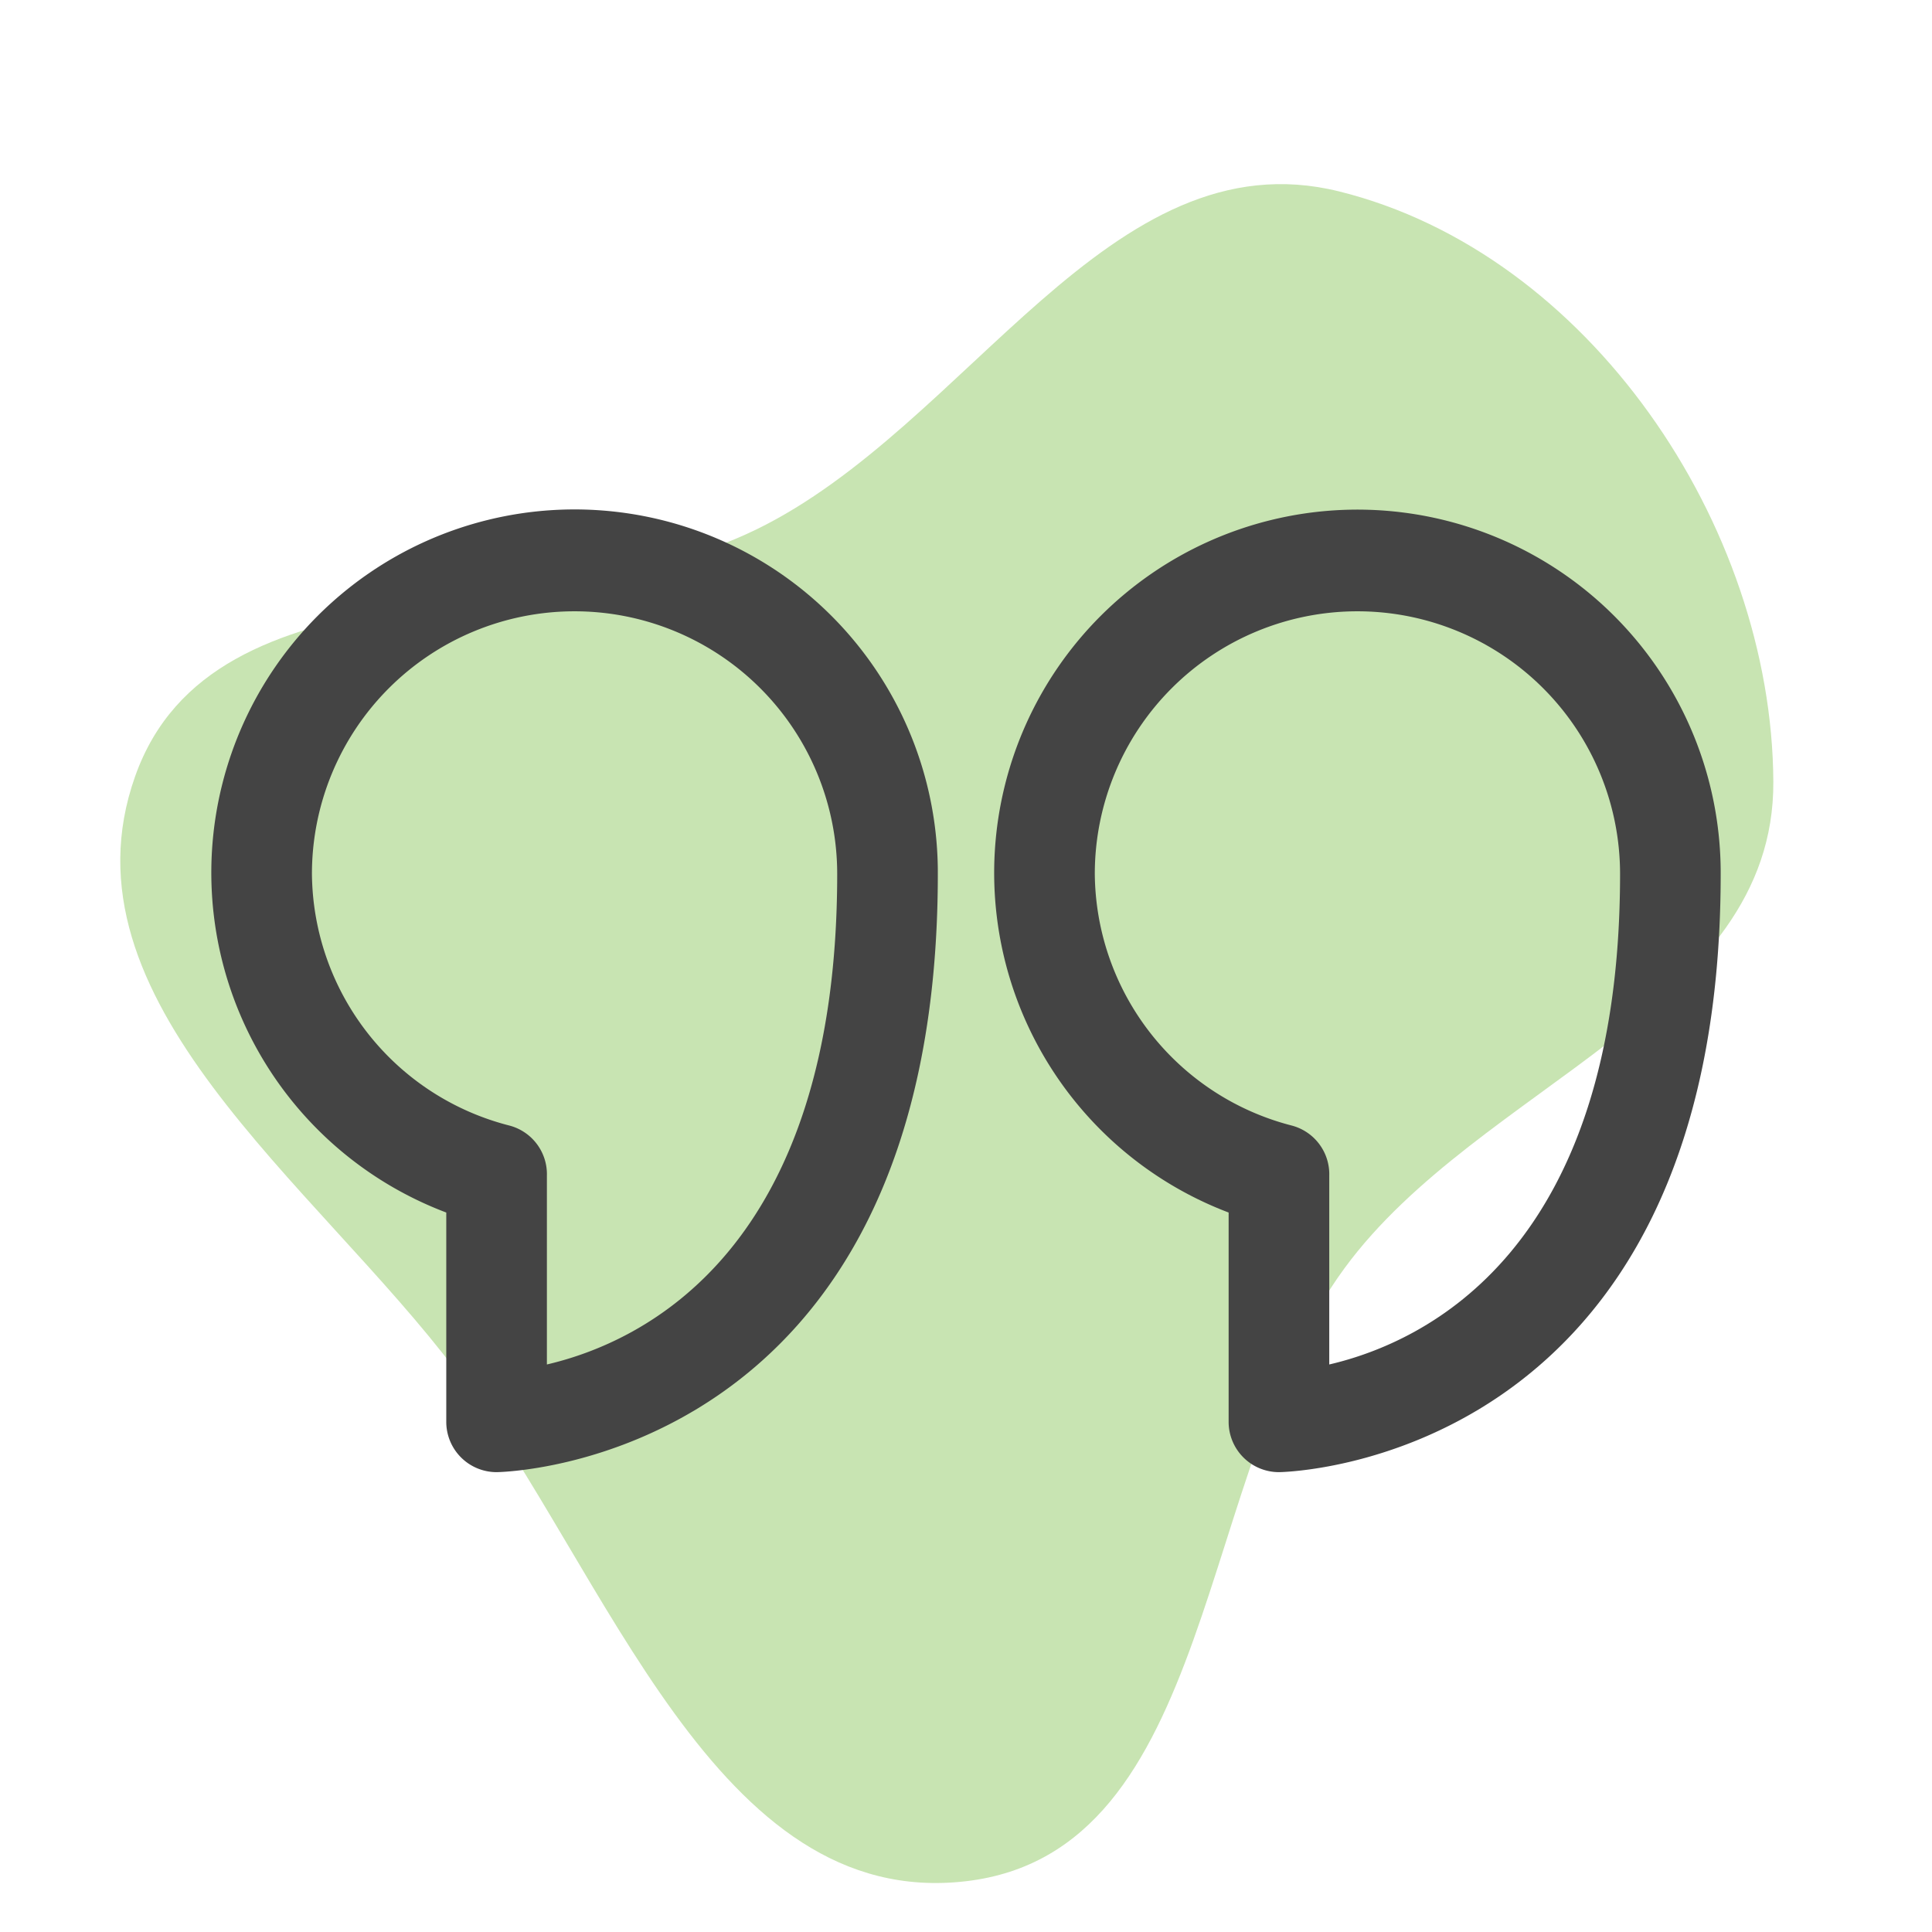 <!DOCTYPE svg PUBLIC "-//W3C//DTD SVG 1.1//EN" "http://www.w3.org/Graphics/SVG/1.1/DTD/svg11.dtd">

<!-- Uploaded to: SVG Repo, www.svgrepo.com, Transformed by: SVG Repo Mixer Tools -->
<svg fill="#444444" width="48px" height="48px" viewBox="-3.2 -3.2 38.40 38.40" xmlns="http://www.w3.org/2000/svg" stroke="#444444" stroke-width="0">

<g id="SVGRepo_bgCarrier" stroke-width="0" transform="translate(0,0), scale(1)">

<path transform="translate(-3.2, -3.2), scale(1.2)" d="M16,31.159C20.158,30.672,19.794,24.376,22.272,21.002C24.501,17.967,29.392,16.713,29.372,12.948C29.35,8.691,26.311,4.194,22.178,3.17C18.377,2.229,16.042,7.062,12.52,8.773C9.03,10.469,3.535,9.202,2.238,12.859C0.922,16.565,5.205,19.581,7.569,22.723C10.083,26.066,11.846,31.645,16,31.159" fill="#C8E4B2" strokewidth="0"/>

</g>

<g id="SVGRepo_tracerCarrier" stroke-linecap="round" stroke-linejoin="round"/>

<g id="SVGRepo_iconCarrier"> <path d="M6.67,26.06c.09,0,8.77-.14,8.77-11.89A7.22,7.22,0,1,0,5.67,20.9v4.16A1,1,0,0,0,6.67,26.06ZM3,14.17a5.22,5.22,0,1,1,10.44,0c0,7.5-3.88,9.31-5.77,9.75V20.17a1,1,0,0,0-.75-1A5.21,5.21,0,0,1,3,14.17Z"/> <path d="M22.22,26.06c.09,0,8.78-.14,8.78-11.89a7.22,7.22,0,1,0-9.78,6.73v4.16A1,1,0,0,0,22.22,26.06ZM18.56,14.17a5.22,5.22,0,1,1,10.44,0c0,7.5-3.89,9.31-5.78,9.75V20.17a1,1,0,0,0-.75-1A5.21,5.21,0,0,1,18.56,14.17Z"/> </g>

</svg>